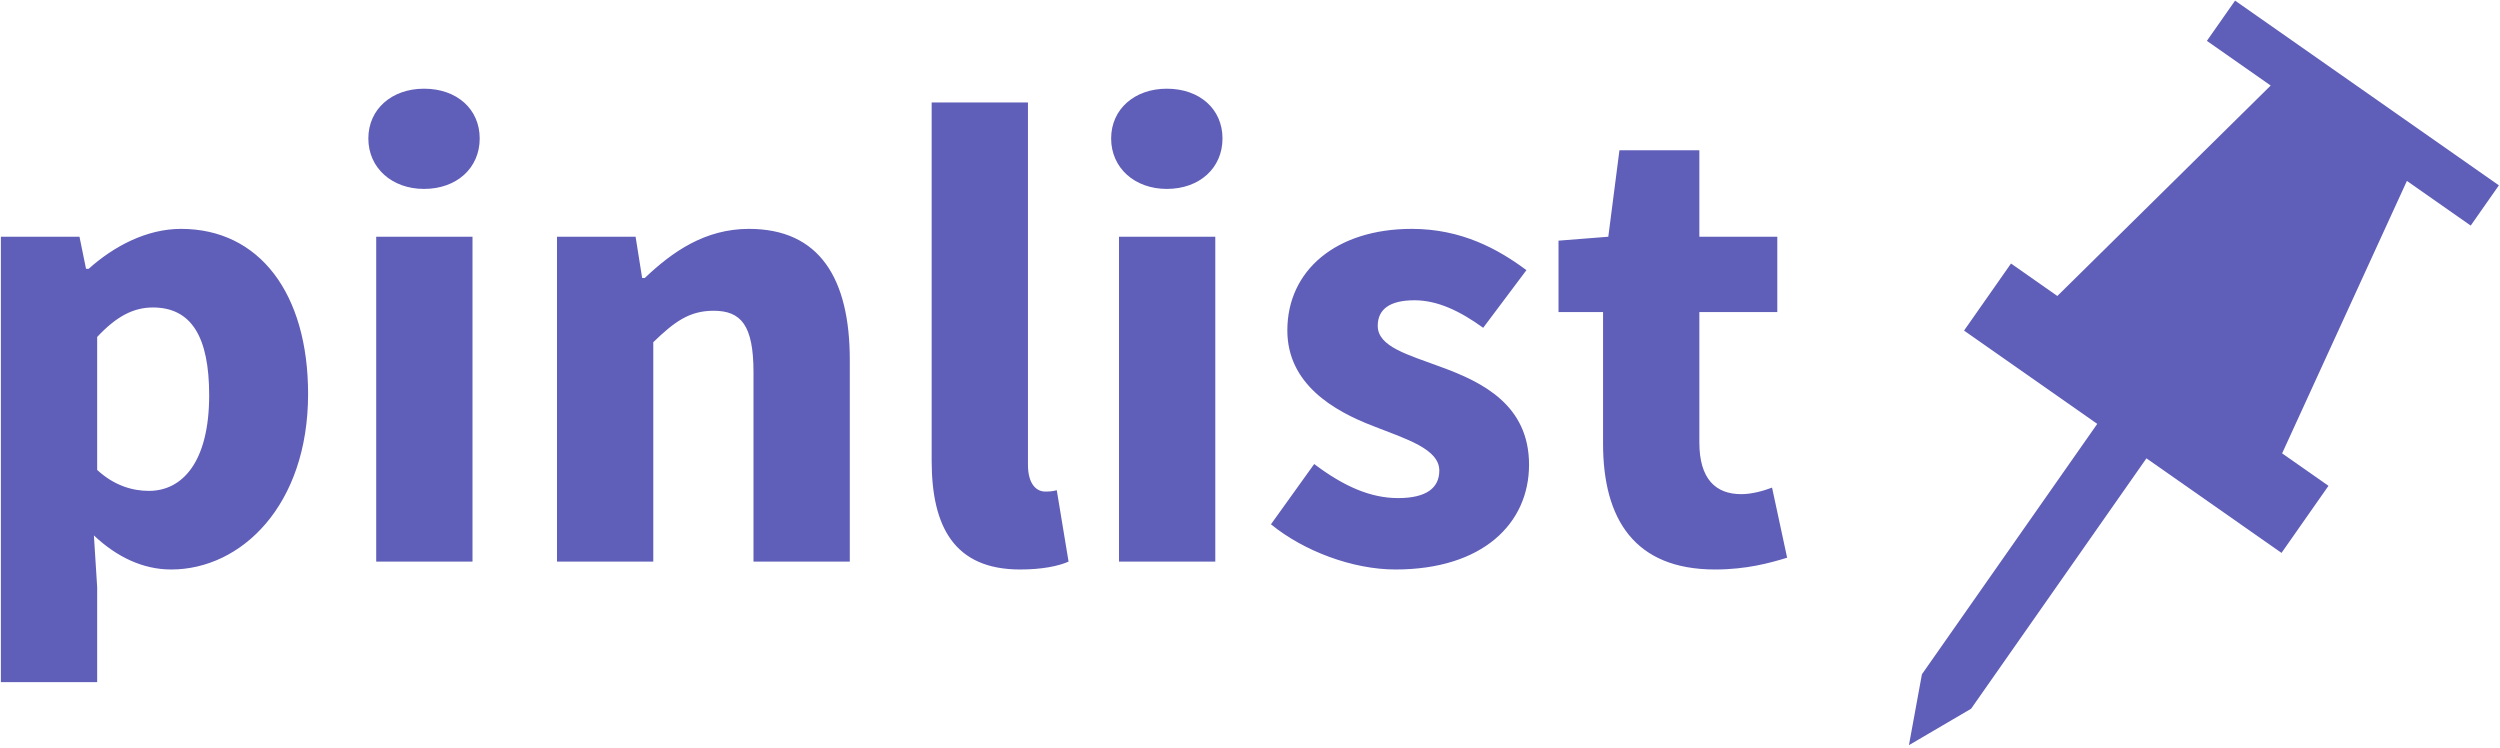<?xml version="1.0" encoding="UTF-8" standalone="no"?>
<svg width="458px" height="137px" viewBox="0 0 458 137" version="1.1" xmlns="http://www.w3.org/2000/svg" xmlns:xlink="http://www.w3.org/1999/xlink" xmlns:sketch="http://www.bohemiancoding.com/sketch/ns">
    <!-- Generator: Sketch 3.2.1 (9977) - http://www.bohemiancoding.com/sketch -->
    <title>Slice 1</title>
    <desc>Created with Sketch.</desc>
    <defs></defs>
    <g id="Page-1" stroke="none" stroke-width="1" fill="none" fill-rule="evenodd" sketch:type="MSPage">
        <g id="Group" sketch:type="MSLayerGroup" transform="translate(391.713, 77.41) rotate(35) translate(-391.713, -77.41) translate(355.713, 3.91)" fill="#5F5EB8">
            <path d="M30,78 L0.207,78 L0.207,63 L10.573,63 L20.476,9 L6.207,9 L6.207,1.42108547e-13 L65.207,1.42108547e-13 L65.207,9 L50.937,9 L50.937,9 L60.84,63 L71.207,63 L71.207,78 L41,78 L41,134 L30,134 L30,78 L30,78 Z M35.5,146 L41,134 L30,134 L35.5,146 Z" id="Rectangle-1" sketch:type="MSShapeGroup"></path>
        </g>
        <path d="M17.201,98.09 C21.401,102.05 26.201,104.33 31.361,104.33 C44.201,104.33 56.441,92.57 56.441,72.17 C56.441,53.81 47.561,41.93 33.161,41.93 C26.921,41.93 20.921,45.05 16.241,49.25 L15.761,49.25 L14.561,43.37 L0.161,43.37 L0.161,124.97 L17.801,124.97 L17.801,107.57 L17.201,98.09 Z M17.801,86.09 L17.801,61.73 C21.281,58.01 24.401,56.33 28.001,56.33 C35.081,56.33 38.321,61.73 38.321,72.41 C38.321,84.65 33.401,89.93 27.281,89.93 C24.281,89.93 20.921,88.97 17.801,86.09 L17.801,86.09 Z M77.681,34.61 C83.681,34.61 87.881,30.77 87.881,25.37 C87.881,19.97 83.681,16.25 77.681,16.25 C71.801,16.25 67.481,19.97 67.481,25.37 C67.481,30.77 71.801,34.61 77.681,34.61 L77.681,34.61 Z M68.921,102.89 L86.561,102.89 L86.561,43.37 L68.921,43.37 L68.921,102.89 Z M102.041,102.89 L119.681,102.89 L119.681,62.69 C123.521,58.97 126.281,56.93 130.721,56.93 C135.761,56.93 138.041,59.57 138.041,68.21 L138.041,102.89 L155.681,102.89 L155.681,65.93 C155.681,51.05 150.161,41.93 137.201,41.93 C129.161,41.93 123.161,46.13 118.121,50.93 L117.641,50.93 L116.441,43.37 L102.041,43.37 L102.041,102.89 Z M170.681,84.41 C170.681,96.41 174.761,104.33 186.881,104.33 C190.841,104.33 193.841,103.73 195.761,102.89 L193.601,89.81 C192.641,90.05 192.161,90.05 191.441,90.05 C190.001,90.05 188.321,88.85 188.321,85.13 L188.321,18.77 L170.681,18.77 L170.681,84.41 Z M213.761,34.61 C219.761,34.61 223.961,30.77 223.961,25.37 C223.961,19.97 219.761,16.25 213.761,16.25 C207.881,16.25 203.561,19.97 203.561,25.37 C203.561,30.77 207.881,34.61 213.761,34.61 L213.761,34.61 Z M205.001,102.89 L222.641,102.89 L222.641,43.37 L205.001,43.37 L205.001,102.89 Z M232.841,96.05 C238.841,100.97 247.841,104.33 255.641,104.33 C271.601,104.33 280.121,95.93 280.121,85.13 C280.121,74.21 271.601,70.01 264.041,67.25 C257.921,64.97 252.401,63.53 252.401,59.69 C252.401,56.69 254.561,55.01 259.121,55.01 C263.321,55.01 267.401,56.93 271.721,60.05 L279.641,49.49 C274.481,45.65 267.761,41.93 258.641,41.93 C244.841,41.93 235.841,49.49 235.841,60.53 C235.841,70.37 244.361,75.29 251.561,78.05 C257.681,80.45 263.681,82.25 263.681,86.21 C263.681,89.33 261.401,91.25 256.121,91.25 C251.081,91.25 246.161,89.09 240.761,85.01 L232.841,96.05 Z M293.681,81.29 C293.681,95.09 299.441,104.33 314.201,104.33 C319.961,104.33 324.281,103.13 327.401,102.17 L324.641,89.33 C323.081,89.93 320.921,90.53 319.001,90.53 C314.321,90.53 311.321,87.77 311.321,81.05 L311.321,57.17 L325.601,57.17 L325.601,43.37 L311.321,43.37 L311.321,27.53 L296.681,27.53 L294.641,43.37 L285.521,44.09 L285.521,57.17 L293.681,57.17 L293.681,81.29 Z" id="pinlist" fill="#5F5EB8" sketch:type="MSShapeGroup"></path>
    </g>
</svg>
